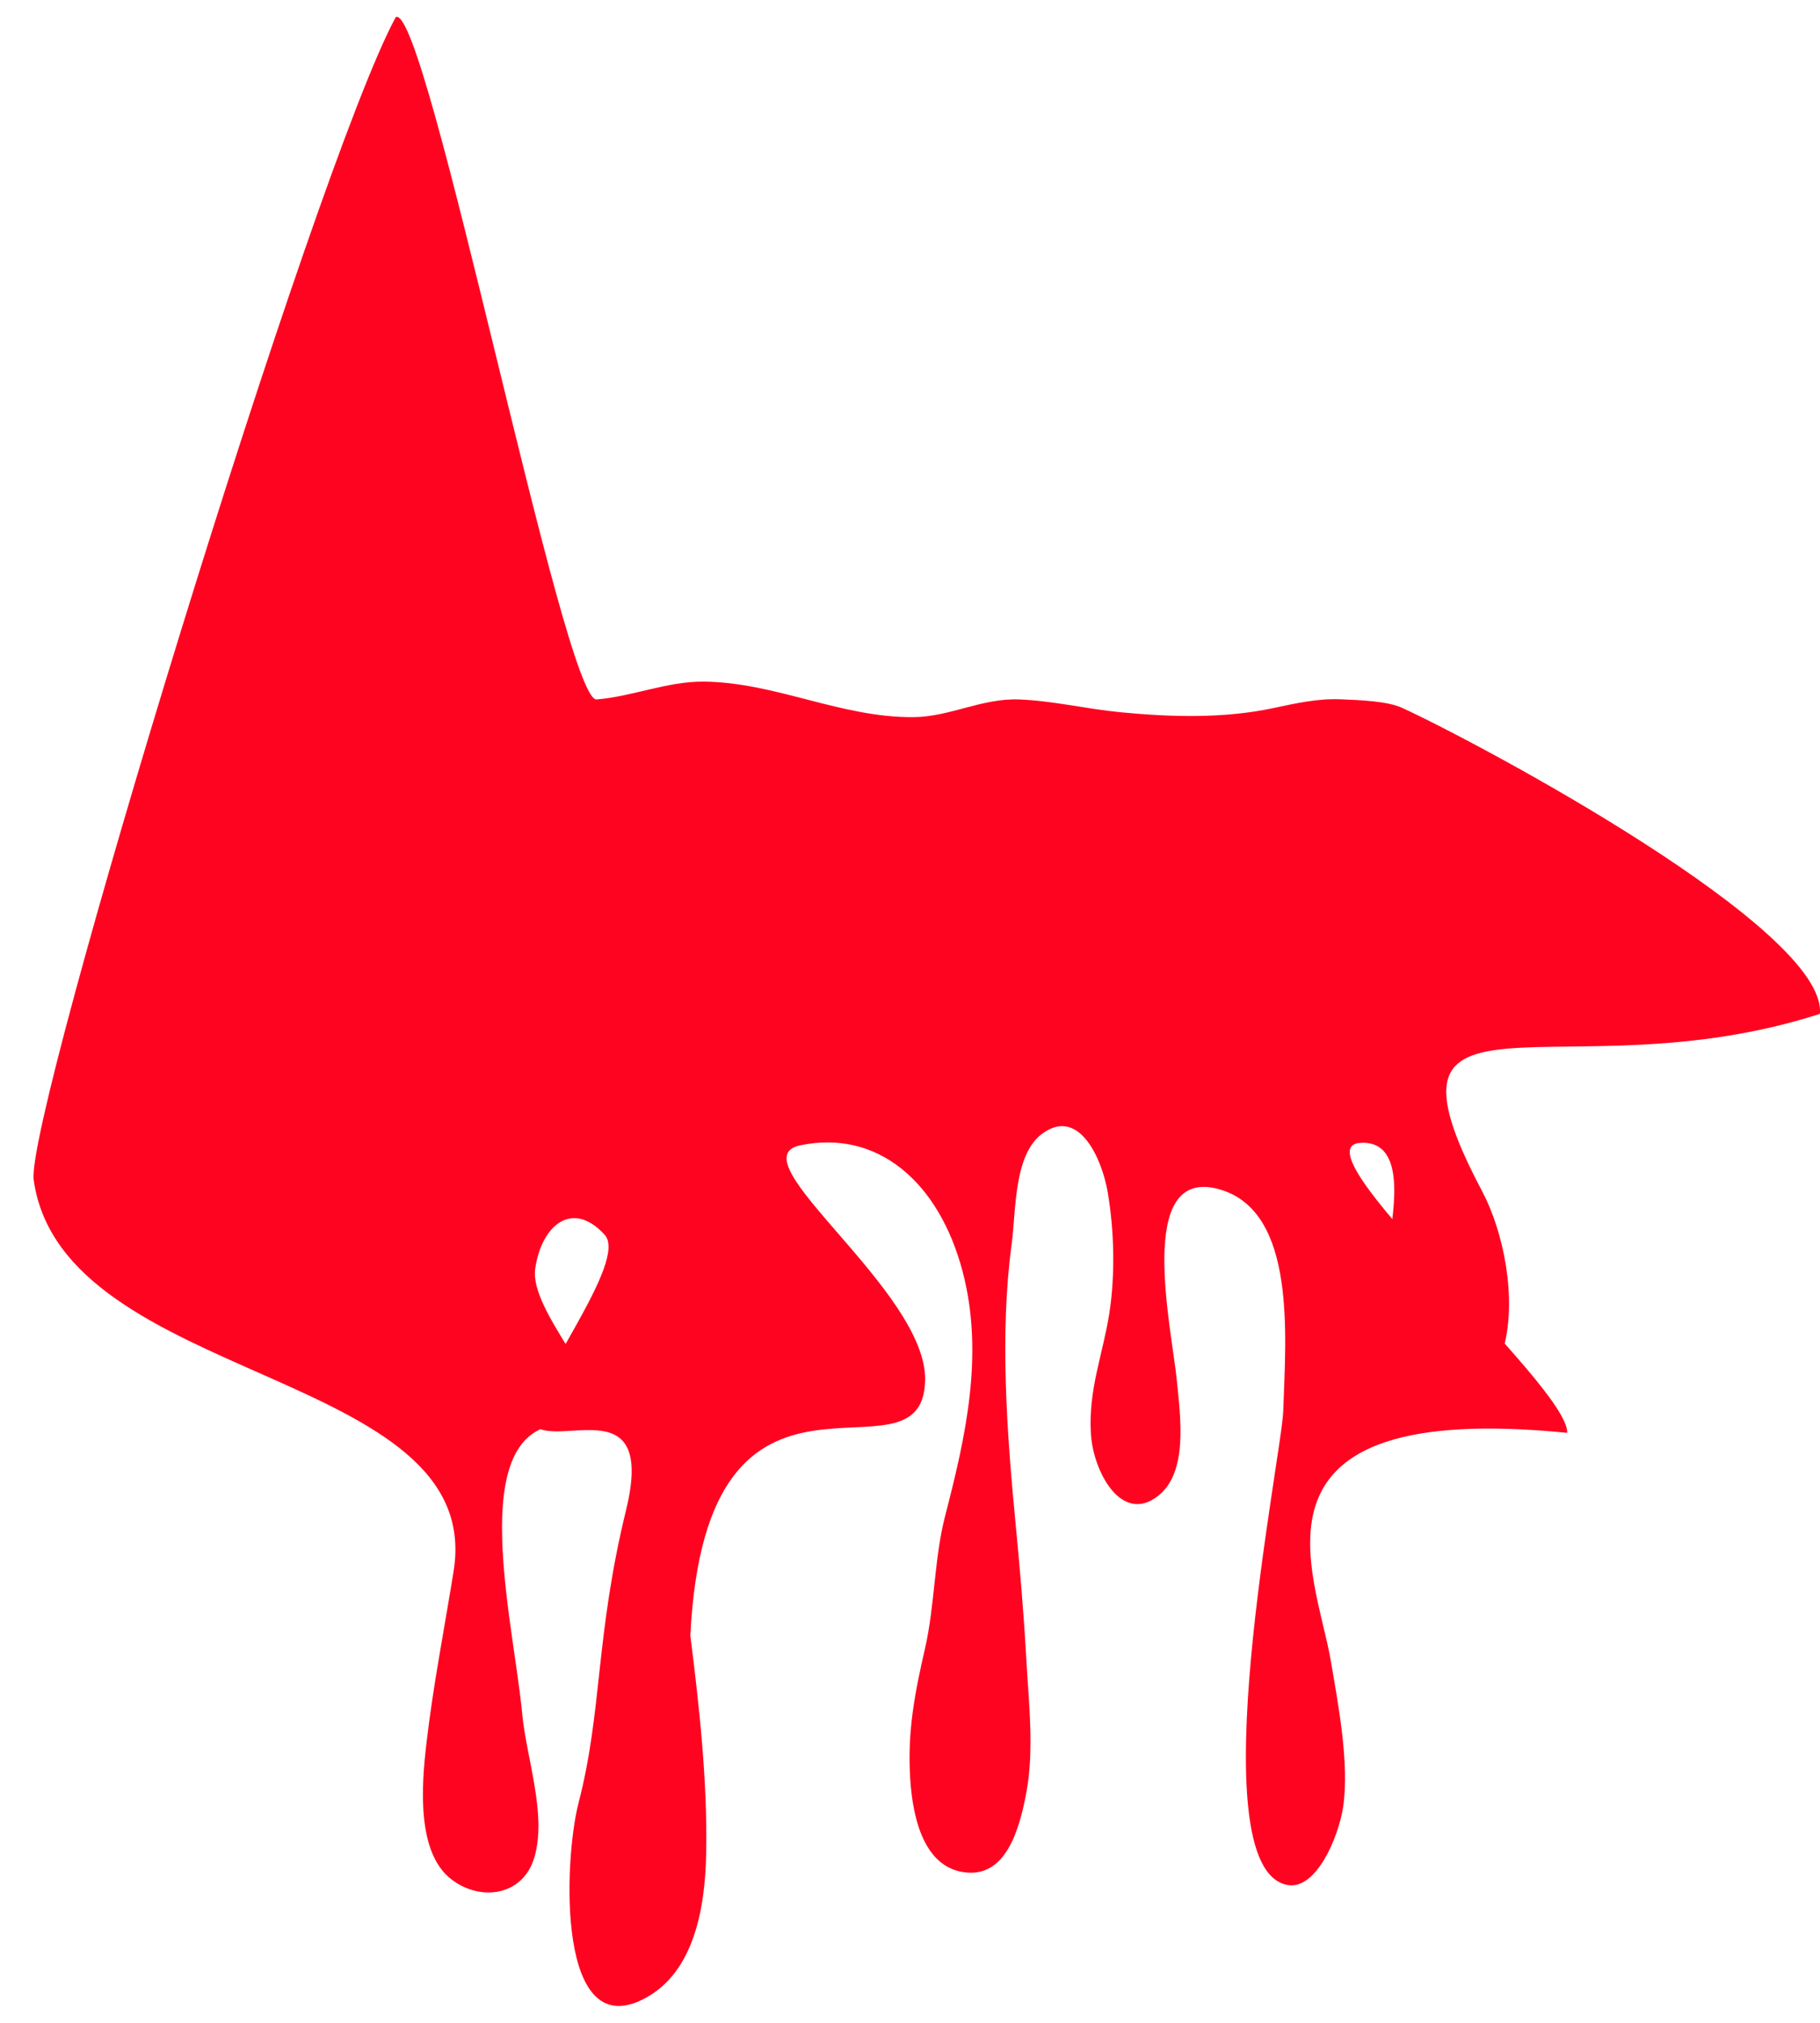 <svg width="54" height="60" viewBox="0 0 54 60" fill="none" xmlns="http://www.w3.org/2000/svg">
<path d="M12.653 51.706C12.846 50.031 13.186 48.299 13.459 46.603C14.428 40.581 1.852 41.079 1 35C0.736 33.13 9.329 4.942 11.743 0.507C12.658 0.055 16.727 20.829 17.701 20.747C18.784 20.654 19.803 20.207 20.886 20.218C23.005 20.238 24.956 21.292 27.109 21.271C28.187 21.261 29.132 20.706 30.235 20.747C31.226 20.783 32.241 21.03 33.252 21.127C34.746 21.271 36.324 21.317 37.797 20.999C38.435 20.865 39.081 20.716 39.761 20.742C40.39 20.767 41.175 20.798 41.607 20.999C43.911 22.057 54.239 27.576 53.996 30.073C46.35 32.536 40.403 28.595 43.974 35.33C44.616 36.541 45.01 38.51 44.616 39.965C44.221 41.414 43 41.794 42.123 40.684C41.351 39.708 41.091 38.459 41.191 37.113C41.254 36.291 41.859 33.86 40.403 33.896C38.254 33.947 46.546 41.077 46.5 42.5C36.5 41.5 39.043 46.655 39.484 49.255C39.698 50.519 40.046 52.307 39.849 53.612C39.71 54.501 39.047 56.079 38.191 55.909C35.527 55.39 38.032 43.181 38.074 41.855C38.145 39.656 38.481 35.936 36.185 35.278C33.655 34.554 34.771 39.425 34.918 40.951C35.023 42.035 35.258 43.664 34.364 44.368C33.282 45.226 32.43 43.654 32.367 42.518C32.291 41.203 32.715 40.206 32.912 38.968C33.093 37.812 33.059 36.496 32.866 35.361C32.694 34.364 32.019 32.843 30.94 33.614C30.072 34.23 30.151 35.905 30.013 36.928C29.66 39.548 29.874 42.503 30.126 45.123C30.256 46.465 30.374 47.826 30.449 49.178C30.52 50.478 30.693 51.906 30.449 53.186C30.239 54.306 29.841 55.626 28.708 55.544C27.457 55.452 27.08 54.018 27.004 52.723C26.92 51.326 27.151 50.18 27.449 48.88C27.738 47.611 27.717 46.218 28.045 44.954C28.649 42.621 29.207 40.175 28.561 37.714C27.856 35.042 26.022 33.49 23.739 33.973C21.801 34.384 27.516 38.284 27.449 40.951C27.365 44.389 20.953 38.968 20.483 48.515C20.747 50.611 20.991 52.811 20.953 54.953C20.924 56.664 20.567 58.478 19.178 59.249C16.501 60.739 16.727 55.179 17.164 53.484C17.877 50.735 17.656 48.559 18.578 44.779C19.5 41 16.262 43.156 15.762 42.156C15.746 41.046 18.662 37.416 17.94 36.625C16.979 35.571 16.064 36.347 15.88 37.632C15.7 38.891 18.075 41.194 17.94 42.458C13.399 40.958 15.2 47.713 15.494 50.832C15.616 52.143 16.232 53.818 15.855 55.092C15.515 56.243 14.26 56.402 13.408 55.755C12.351 54.964 12.506 52.955 12.653 51.706Z" fill="#FF0420"/>
</svg>

